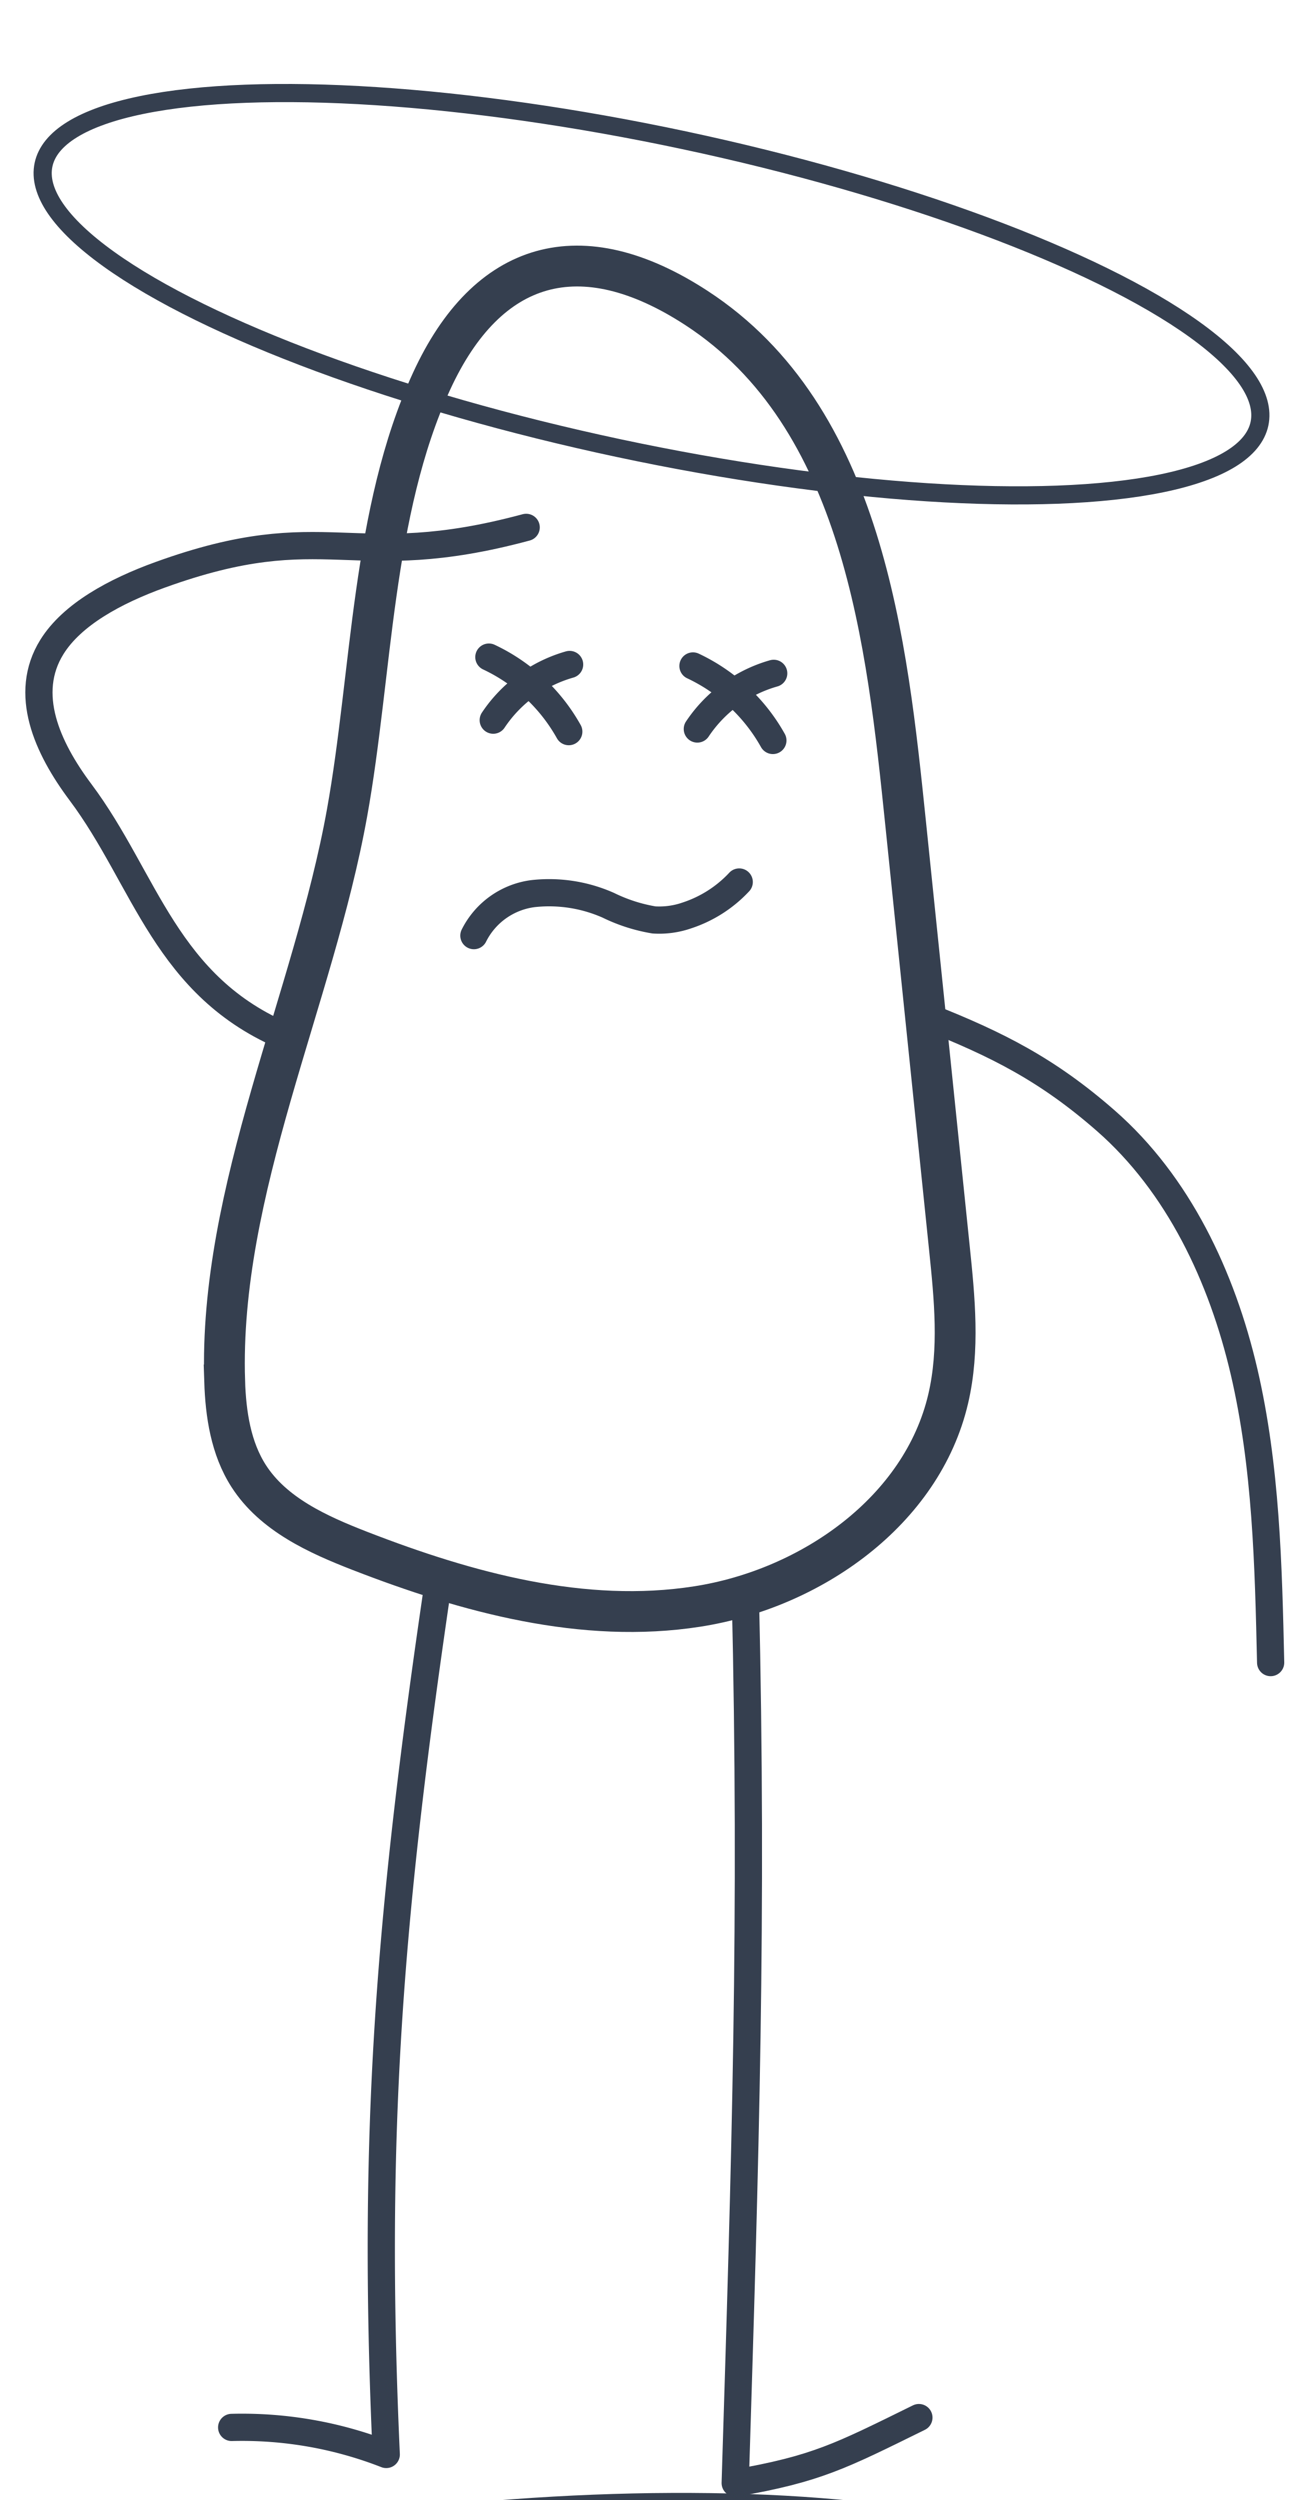 <svg width="143.593" height="275.372" xmlns="http://www.w3.org/2000/svg"><g fill="none" stroke="#353f4f" data-name="Group 1191" transform="translate(-216.204 9353.521)"><path stroke-linecap="round" stroke-linejoin="round" stroke-width="3" d="M247.866-9239.258c-13.439-5.547-15.586-17.386-22.79-27.006-3.687-4.925-6.354-10.85-3.153-16 2.223-3.574 6.942-6.142 11.929-7.945 18.457-6.67 20.947-.007 40.338-5.226" data-name="Path 1606"/><path stroke-width="4.499" d="M240.962-9201.392c.117 3.633.681 7.383 2.646 10.442 2.712 4.22 7.597 6.438 12.274 8.253 11.842 4.594 24.61 8.074 37.16 6.12s24.768-10.516 27.657-22.883c1.266-5.417.702-11.07.13-16.603l-4.822-46.757c-2.052-19.88-4.63-44.79-23.06-56.784-12.742-8.294-23.032-5.29-29.18 8.069-6.615 14.374-6.552 32.185-9.314 47.535-3.698 20.555-14.162 41.555-13.49 62.608Z" data-name="Path 1607"/><g stroke-linecap="round" stroke-linejoin="round" stroke-width="3" data-name="Group 1066"><path stroke-width="2.999" d="M278.976-9280.333a15.068 15.068 0 0 0-8.416 6.13" data-name="Path 547"/><path stroke-width="2.999" d="M270.079-9281.146a19.696 19.696 0 0 1 8.805 8.207" data-name="Path 548"/></g><g stroke-linecap="round" stroke-linejoin="round" stroke-width="3" data-name="Group 1067"><path stroke-width="2.999" d="M301.468-9279.358a15.068 15.068 0 0 0-8.416 6.13" data-name="Path 549"/><path stroke-width="2.999" d="M292.57-9280.17a19.696 19.696 0 0 1 8.806 8.204" data-name="Path 550"/></g><ellipse cx="17.334" cy="68.502" stroke-miterlimit="10" stroke-width="2" data-name="Ellipse 131" rx="17.334" ry="68.502" transform="rotate(-77.98 -5647.008 -4793.49)"/><ellipse cx="68.502" cy="17.334" stroke-miterlimit="10" stroke-width="2" data-name="Ellipse 132" rx="68.502" ry="17.334" transform="rotate(-5.13 -101141.558 -6769.176)"/><path stroke-linecap="round" stroke-linejoin="round" stroke-width="2.999" d="M268.428-9250.471a8.482 8.482 0 0 1 6.593-4.634 16.097 16.097 0 0 1 8.215 1.29 18.215 18.215 0 0 0 5.036 1.617 9.28 9.28 0 0 0 3.63-.496 13.725 13.725 0 0 0 5.765-3.681" data-name="Path 1610"/><path stroke-linecap="round" stroke-linejoin="round" stroke-width="3" d="M298.342-9177.961c.834 35.769.004 61.878-1.117 97.925 8.983-1.556 11.618-2.968 20.244-7.208" data-name="Path 1611"/><path stroke-linecap="round" stroke-linejoin="round" stroke-width="3" d="M264.597-9179.876c-5.403 36.525-7.46 60.697-5.828 96.692a43.651 43.651 0 0 0-17.034-2.976" data-name="Path 1608"/><path stroke-linecap="round" stroke-linejoin="round" stroke-width="2.999" d="M318.312-9241.57c7.832 3.08 13.368 5.903 19.748 11.483 7.998 6.997 12.809 17.193 15.243 27.652s2.686 21.294 2.928 32.034" data-name="Path 1612"/></g></svg>